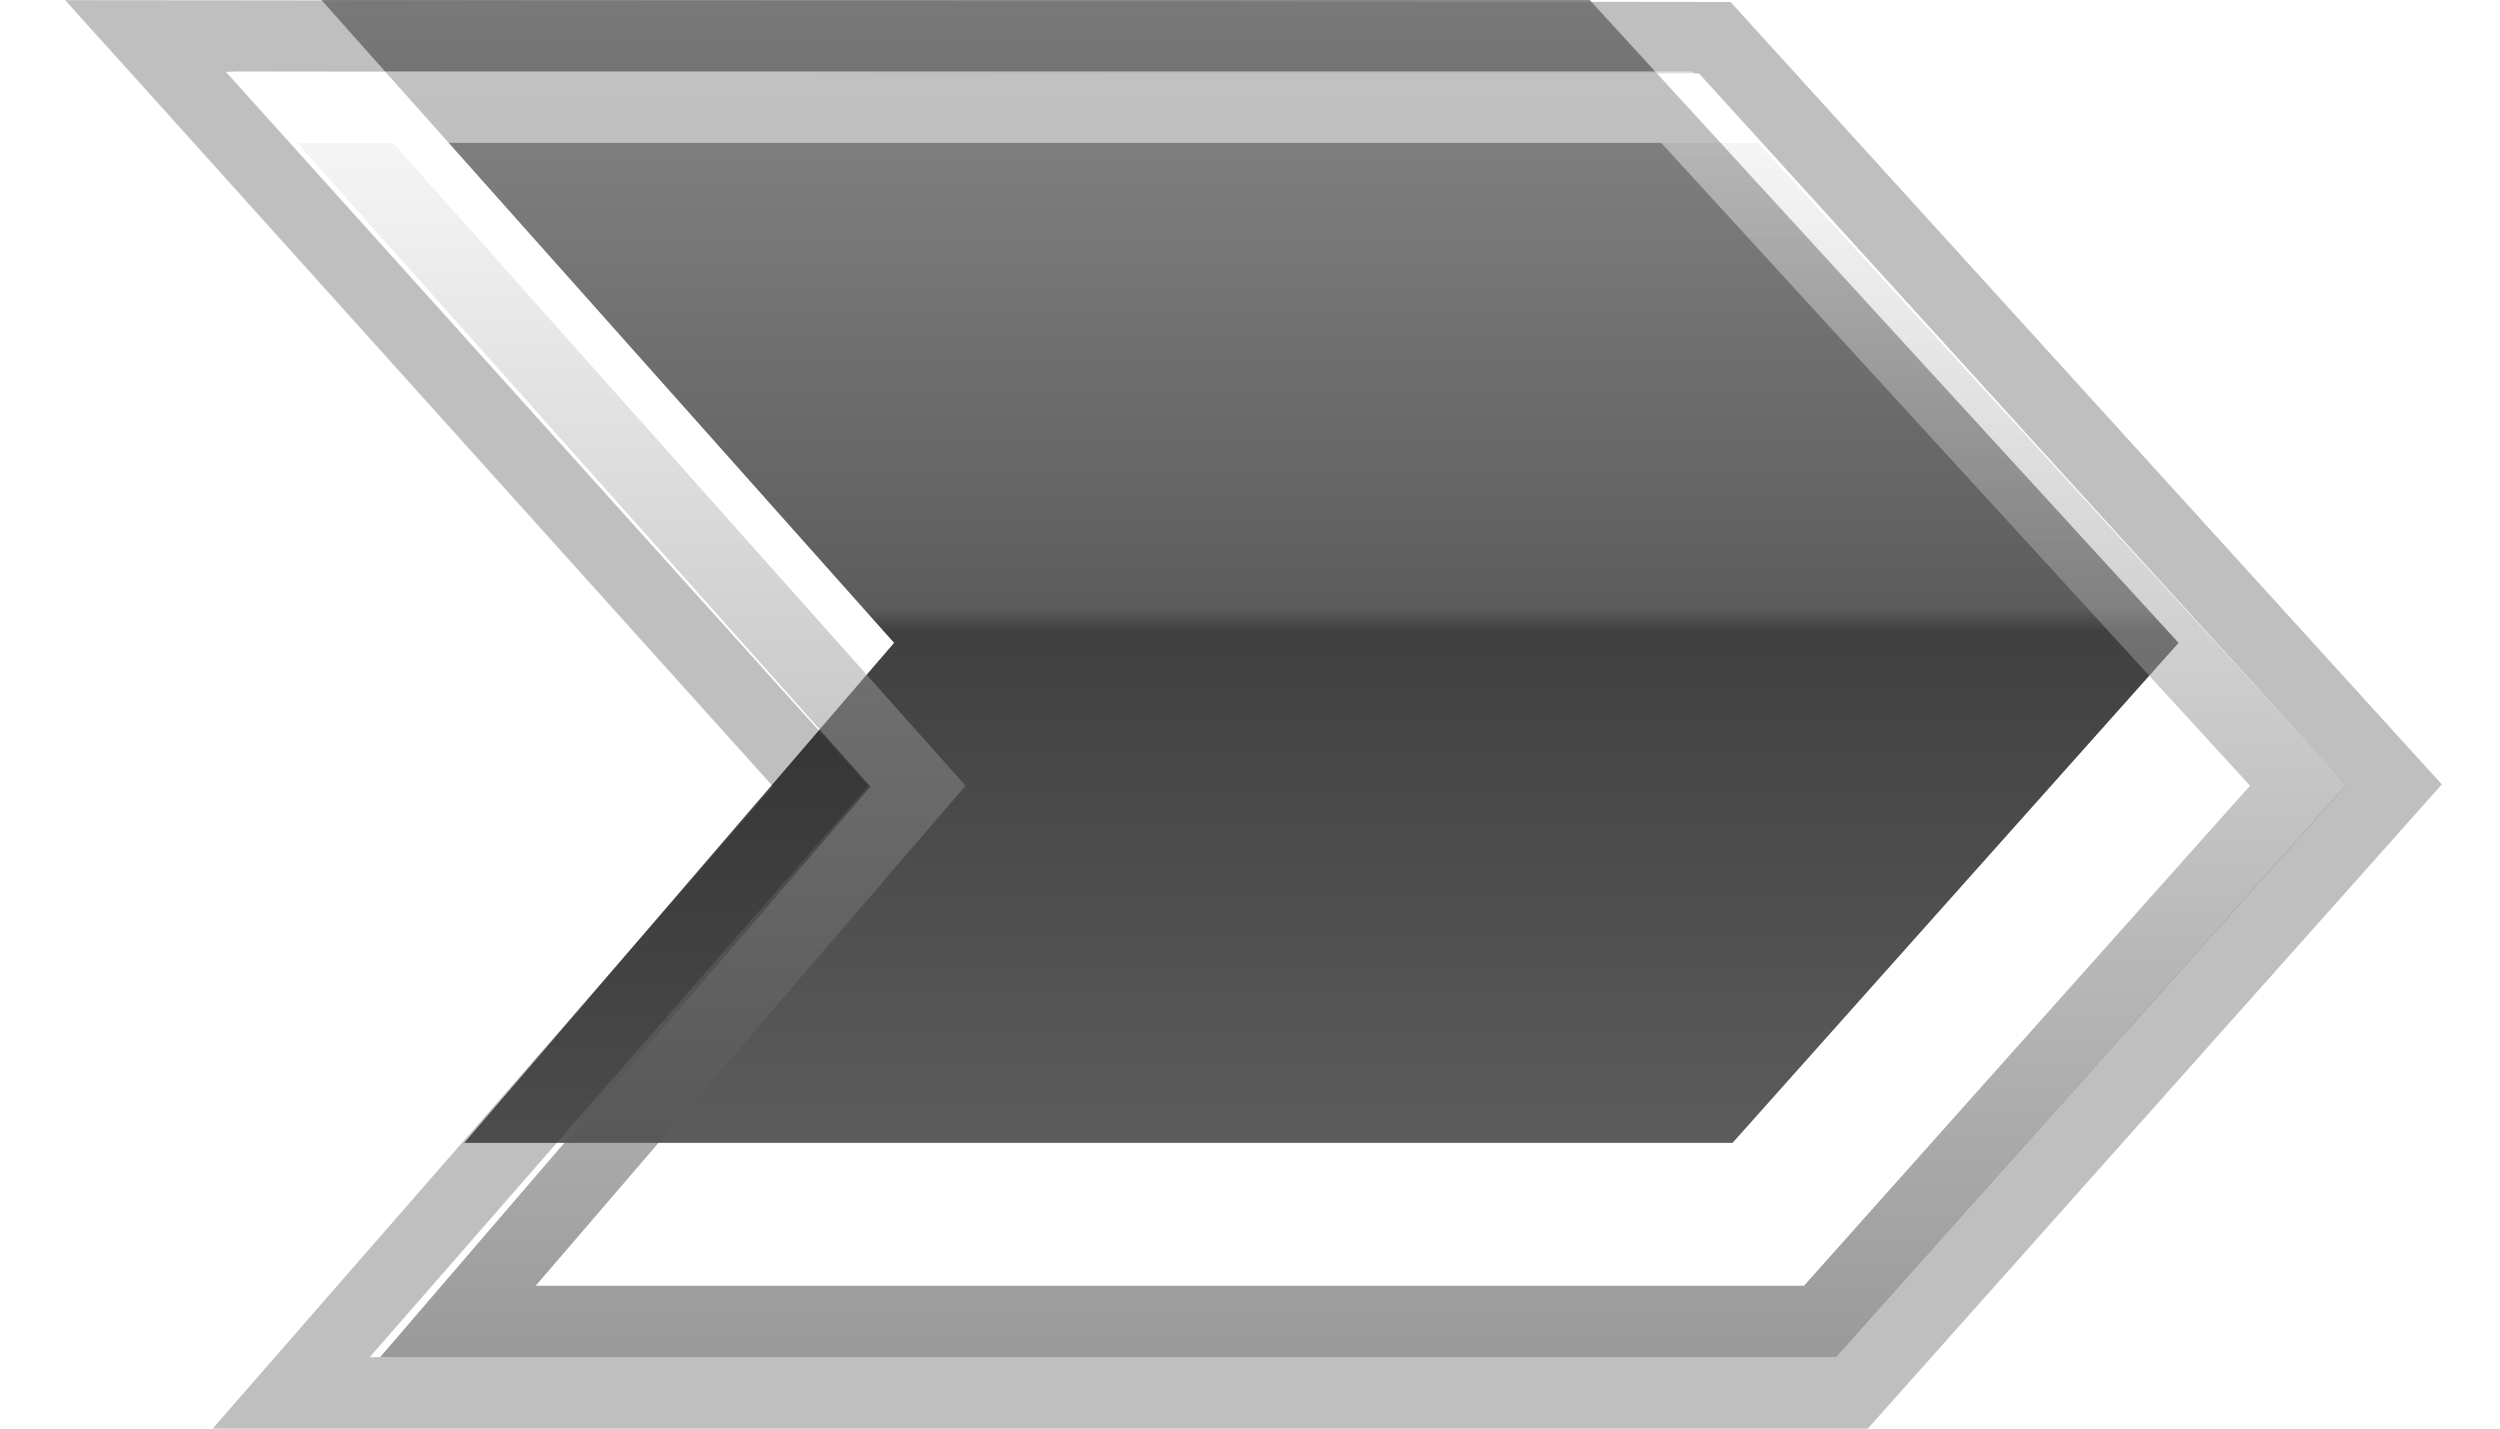 <svg width="35" height="20" viewBox="0 0 35 20" fill="none" xmlns="http://www.w3.org/2000/svg">
<path d="M25.702 19.5H25.926L26.075 19.332L33.214 11.321L33.513 10.985L33.21 10.652L24.155 0.691L24.007 0.528L23.786 0.528L3.161 0.504L2.036 0.503L2.789 1.338L11.49 11.005L4.8 18.671L4.077 19.5H5.177H25.702Z" stroke="black" stroke-opacity="0.25"/>
<g filter="url(#filter0_i)">
<path d="M25.256 18H7.5L13.517 11L5.5 2H23.256L31.5 11L25.256 18Z" fill="url(#paint0_linear)" fill-opacity="0.75"/>
</g>
<path d="M25.256 18.5H25.48L25.629 18.333L31.873 11.333L32.174 10.995L31.869 10.662L23.625 1.662L23.476 1.5H23.256H5.5H4.385L5.127 2.333L12.853 11.006L7.121 17.674L6.411 18.5H7.5H25.256Z" stroke="url(#paint1_linear)" stroke-opacity="0.5"/>
<defs>
<filter id="filter0_i" x="2.27" y="-1" width="30.578" height="20" filterUnits="userSpaceOnUse" color-interpolation-filters="sRGB">
<feFlood flood-opacity="0" result="BackgroundImageFix"/>
<feBlend mode="normal" in="SourceGraphic" in2="BackgroundImageFix" result="shape"/>
<feColorMatrix in="SourceAlpha" type="matrix" values="0 0 0 0 0 0 0 0 0 0 0 0 0 0 0 0 0 0 127 0" result="hardAlpha"/>
<feOffset dx="-1" dy="-2"/>
<feGaussianBlur stdDeviation="2"/>
<feComposite in2="hardAlpha" operator="arithmetic" k2="-1" k3="1"/>
<feColorMatrix type="matrix" values="0 0 0 0 1 0 0 0 0 1 0 0 0 0 1 0 0 0 0.15 0"/>
<feBlend mode="normal" in2="shape" result="effect1_innerShadow"/>
</filter>
<linearGradient id="paint0_linear" x1="20.02" y1="2" x2="20.02" y2="18" gradientUnits="userSpaceOnUse">
<stop stop-color="#616161"/>
<stop offset="0.531" stop-color="#262626"/>
<stop offset="0.552"/>
<stop offset="1" stop-color="#252525"/>
</linearGradient>
<linearGradient id="paint1_linear" x1="18.236" y1="2" x2="18.236" y2="19.212" gradientUnits="userSpaceOnUse">
<stop stop-color="white"/>
<stop offset="0" stop-color="#EDEDED"/>
<stop offset="1" stop-color="#333333"/>
</linearGradient>
</defs>
</svg>
